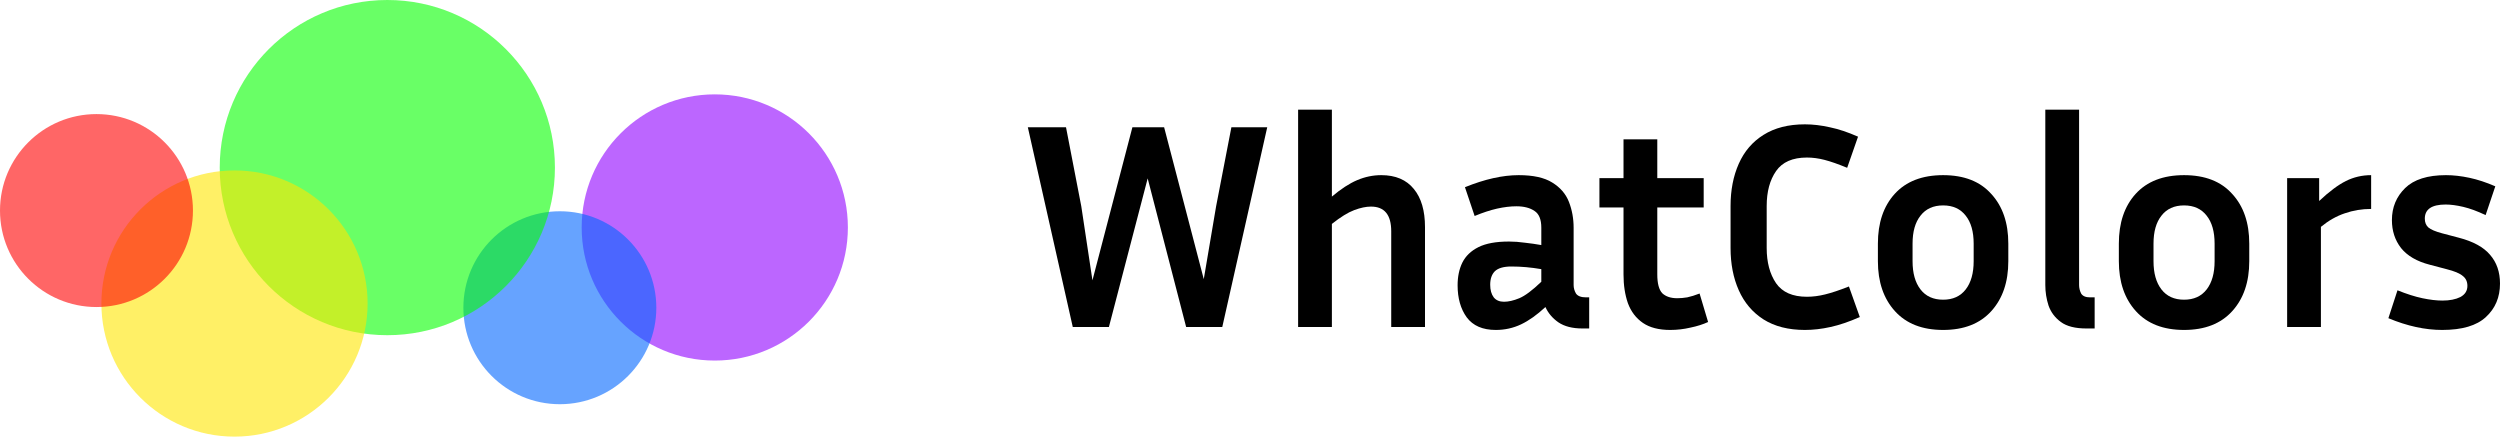 <svg width="200" height="35" viewBox="0 0 200 35" fill="none" xmlns="http://www.w3.org/2000/svg">
<ellipse opacity="0.6" cx="57.182" cy="18.197" rx="10.648" ry="10.648" fill="#8F00FF"/>
<ellipse opacity="0.6" cx="44.788" cy="24.619" rx="7.718" ry="7.718" fill="#0066FF"/>
<circle opacity="0.6" cx="30.986" cy="13.408" r="13.408" fill="#05FF00"/>
<ellipse opacity="0.6" cx="18.76" cy="24.282" rx="10.648" ry="10.648" fill="#FFE600"/>
<ellipse opacity="0.6" cx="7.718" cy="16.845" rx="7.718" ry="7.718" fill="#FF0000"/>
<path d="M86.503 16.503L87.396 22.425L90.592 10.182H93.13L96.302 22.331L97.289 16.503L98.511 10.182H101.378L97.782 26.161H94.892L91.814 14.271L88.712 26.161H85.822L82.227 10.182H85.281L86.503 16.503Z" fill="black"/>
<path d="M109.677 16.527C109.285 16.527 108.839 16.621 108.337 16.809C107.836 16.997 107.241 17.365 106.551 17.913V26.161H103.849V8.773H106.551V15.728C107.272 15.117 107.946 14.678 108.572 14.412C109.199 14.146 109.841 14.012 110.499 14.012C111.643 14.012 112.512 14.381 113.107 15.117C113.703 15.838 114 16.856 114 18.172V26.161H111.298V18.501C111.298 17.185 110.758 16.527 109.677 16.527Z" fill="black"/>
<path d="M126.595 26.278C125.796 26.278 125.154 26.114 124.668 25.785C124.198 25.456 123.853 25.049 123.634 24.563C122.96 25.19 122.31 25.652 121.684 25.949C121.057 26.247 120.383 26.396 119.663 26.396C118.613 26.396 117.838 26.059 117.337 25.386C116.851 24.712 116.608 23.858 116.608 22.824C116.608 22.135 116.733 21.532 116.984 21.015C117.25 20.482 117.681 20.067 118.277 19.77C118.872 19.472 119.686 19.323 120.72 19.323C121.128 19.323 121.551 19.354 121.989 19.417C122.428 19.464 122.866 19.527 123.305 19.605V18.219C123.305 17.561 123.125 17.114 122.765 16.879C122.404 16.629 121.919 16.503 121.308 16.503C120.838 16.503 120.321 16.566 119.757 16.691C119.209 16.817 118.613 17.012 117.971 17.279L117.196 14.976C118.778 14.334 120.211 14.012 121.496 14.012C122.655 14.012 123.548 14.208 124.174 14.6C124.817 14.992 125.263 15.509 125.514 16.151C125.764 16.793 125.89 17.482 125.89 18.219V22.801C125.89 23.036 125.952 23.263 126.078 23.482C126.219 23.686 126.485 23.788 126.877 23.788H127.135V26.278H126.595ZM119.216 22.777C119.216 23.2 119.31 23.537 119.498 23.788C119.686 24.023 119.961 24.14 120.321 24.14C120.681 24.14 121.088 24.046 121.543 23.858C121.997 23.67 122.584 23.232 123.305 22.542V21.532C122.49 21.391 121.692 21.32 120.908 21.32C120.297 21.32 119.859 21.446 119.592 21.696C119.342 21.947 119.216 22.307 119.216 22.777Z" fill="black"/>
<path d="M136.648 25.761C136.241 25.949 135.771 26.098 135.238 26.208C134.705 26.333 134.165 26.396 133.617 26.396C132.708 26.396 131.98 26.208 131.431 25.832C130.883 25.456 130.484 24.931 130.233 24.258C129.998 23.584 129.881 22.816 129.881 21.955V16.597H127.954V14.248H129.881V11.146H132.583V14.248H136.295V16.597H132.583V21.955C132.583 22.675 132.716 23.177 132.982 23.459C133.264 23.725 133.664 23.858 134.181 23.858C134.431 23.858 134.698 23.835 134.98 23.788C135.277 23.725 135.606 23.623 135.967 23.482L136.648 25.761Z" fill="black"/>
<path d="M141.335 19.84C141.335 20.984 141.585 21.924 142.087 22.66C142.588 23.38 143.41 23.741 144.554 23.741C145.024 23.741 145.51 23.678 146.011 23.553C146.528 23.427 147.162 23.216 147.914 22.918L148.784 25.362C147.938 25.738 147.154 26.004 146.434 26.161C145.729 26.318 145.047 26.396 144.39 26.396C143.074 26.396 141.969 26.114 141.076 25.55C140.199 24.986 139.541 24.211 139.103 23.224C138.664 22.237 138.445 21.109 138.445 19.84V16.48C138.445 15.211 138.664 14.083 139.103 13.096C139.541 12.109 140.199 11.342 141.076 10.793C141.969 10.229 143.074 9.947 144.39 9.947C145.032 9.947 145.698 10.026 146.387 10.182C147.076 10.323 147.828 10.574 148.643 10.934L147.773 13.425C147.053 13.127 146.45 12.916 145.964 12.791C145.478 12.665 145.008 12.603 144.554 12.603C143.41 12.603 142.588 12.963 142.087 13.684C141.585 14.404 141.335 15.336 141.335 16.48V19.84Z" fill="black"/>
<path d="M160.665 19.488V20.897C160.665 22.558 160.211 23.89 159.302 24.892C158.394 25.895 157.109 26.396 155.449 26.396C153.788 26.396 152.504 25.895 151.595 24.892C150.687 23.89 150.232 22.558 150.232 20.897V19.488C150.232 17.827 150.679 16.503 151.572 15.516C152.48 14.514 153.773 14.012 155.449 14.012C157.125 14.012 158.409 14.514 159.302 15.516C160.211 16.503 160.665 17.827 160.665 19.488ZM157.893 19.488C157.893 18.532 157.681 17.788 157.258 17.255C156.835 16.707 156.232 16.433 155.449 16.433C154.666 16.433 154.062 16.707 153.639 17.255C153.216 17.788 153.005 18.532 153.005 19.488V20.897C153.005 21.853 153.216 22.605 153.639 23.153C154.062 23.701 154.666 23.976 155.449 23.976C156.232 23.976 156.835 23.701 157.258 23.153C157.681 22.605 157.893 21.853 157.893 20.897V19.488Z" fill="black"/>
<path d="M163.625 22.801V8.773H166.327V22.801C166.327 23.036 166.382 23.263 166.491 23.482C166.617 23.686 166.852 23.788 167.196 23.788H167.572V26.278H166.914C166.022 26.278 165.34 26.106 164.87 25.761C164.4 25.417 164.071 24.978 163.883 24.446C163.711 23.913 163.625 23.365 163.625 22.801Z" fill="black"/>
<path d="M179.941 19.488V20.897C179.941 22.558 179.487 23.89 178.578 24.892C177.669 25.895 176.385 26.396 174.724 26.396C173.064 26.396 171.779 25.895 170.871 24.892C169.962 23.89 169.508 22.558 169.508 20.897V19.488C169.508 17.827 169.954 16.503 170.847 15.516C171.756 14.514 173.048 14.012 174.724 14.012C176.401 14.012 177.685 14.514 178.578 15.516C179.487 16.503 179.941 17.827 179.941 19.488ZM177.168 19.488C177.168 18.532 176.957 17.788 176.534 17.255C176.111 16.707 175.508 16.433 174.724 16.433C173.941 16.433 173.338 16.707 172.915 17.255C172.492 17.788 172.281 18.532 172.281 19.488V20.897C172.281 21.853 172.492 22.605 172.915 23.153C173.338 23.701 173.941 23.976 174.724 23.976C175.508 23.976 176.111 23.701 176.534 23.153C176.957 22.605 177.168 21.853 177.168 20.897V19.488Z" fill="black"/>
<path d="M189.691 16.715C188.955 16.715 188.25 16.832 187.576 17.067C186.918 17.287 186.284 17.647 185.673 18.148V26.161H182.971V14.248H185.532V16.08C186.331 15.328 187.044 14.796 187.67 14.482C188.297 14.169 188.971 14.012 189.691 14.012V16.715Z" fill="black"/>
<path d="M195.395 24.046C195.974 24.046 196.452 23.952 196.828 23.764C197.204 23.561 197.392 23.263 197.392 22.871C197.392 22.527 197.267 22.26 197.016 22.072C196.781 21.869 196.35 21.689 195.723 21.532L194.384 21.179C193.35 20.913 192.583 20.467 192.081 19.84C191.596 19.213 191.353 18.469 191.353 17.608C191.353 16.59 191.705 15.736 192.41 15.046C193.115 14.357 194.204 14.012 195.676 14.012C196.272 14.012 196.898 14.083 197.556 14.224C198.214 14.365 198.904 14.592 199.624 14.905L198.849 17.208C198.191 16.895 197.595 16.676 197.063 16.55C196.53 16.425 196.06 16.362 195.653 16.362C194.541 16.362 193.985 16.738 193.985 17.49C193.985 17.788 194.079 18.023 194.267 18.195C194.47 18.367 194.838 18.524 195.371 18.665L196.71 19.018C197.854 19.315 198.684 19.77 199.201 20.38C199.734 20.991 200 21.759 200 22.683C200 23.78 199.624 24.673 198.872 25.362C198.136 26.051 196.969 26.396 195.371 26.396C194.008 26.396 192.575 26.083 191.071 25.456L191.799 23.224C192.536 23.521 193.201 23.733 193.797 23.858C194.392 23.983 194.925 24.046 195.395 24.046Z" fill="black"/>
</svg>
